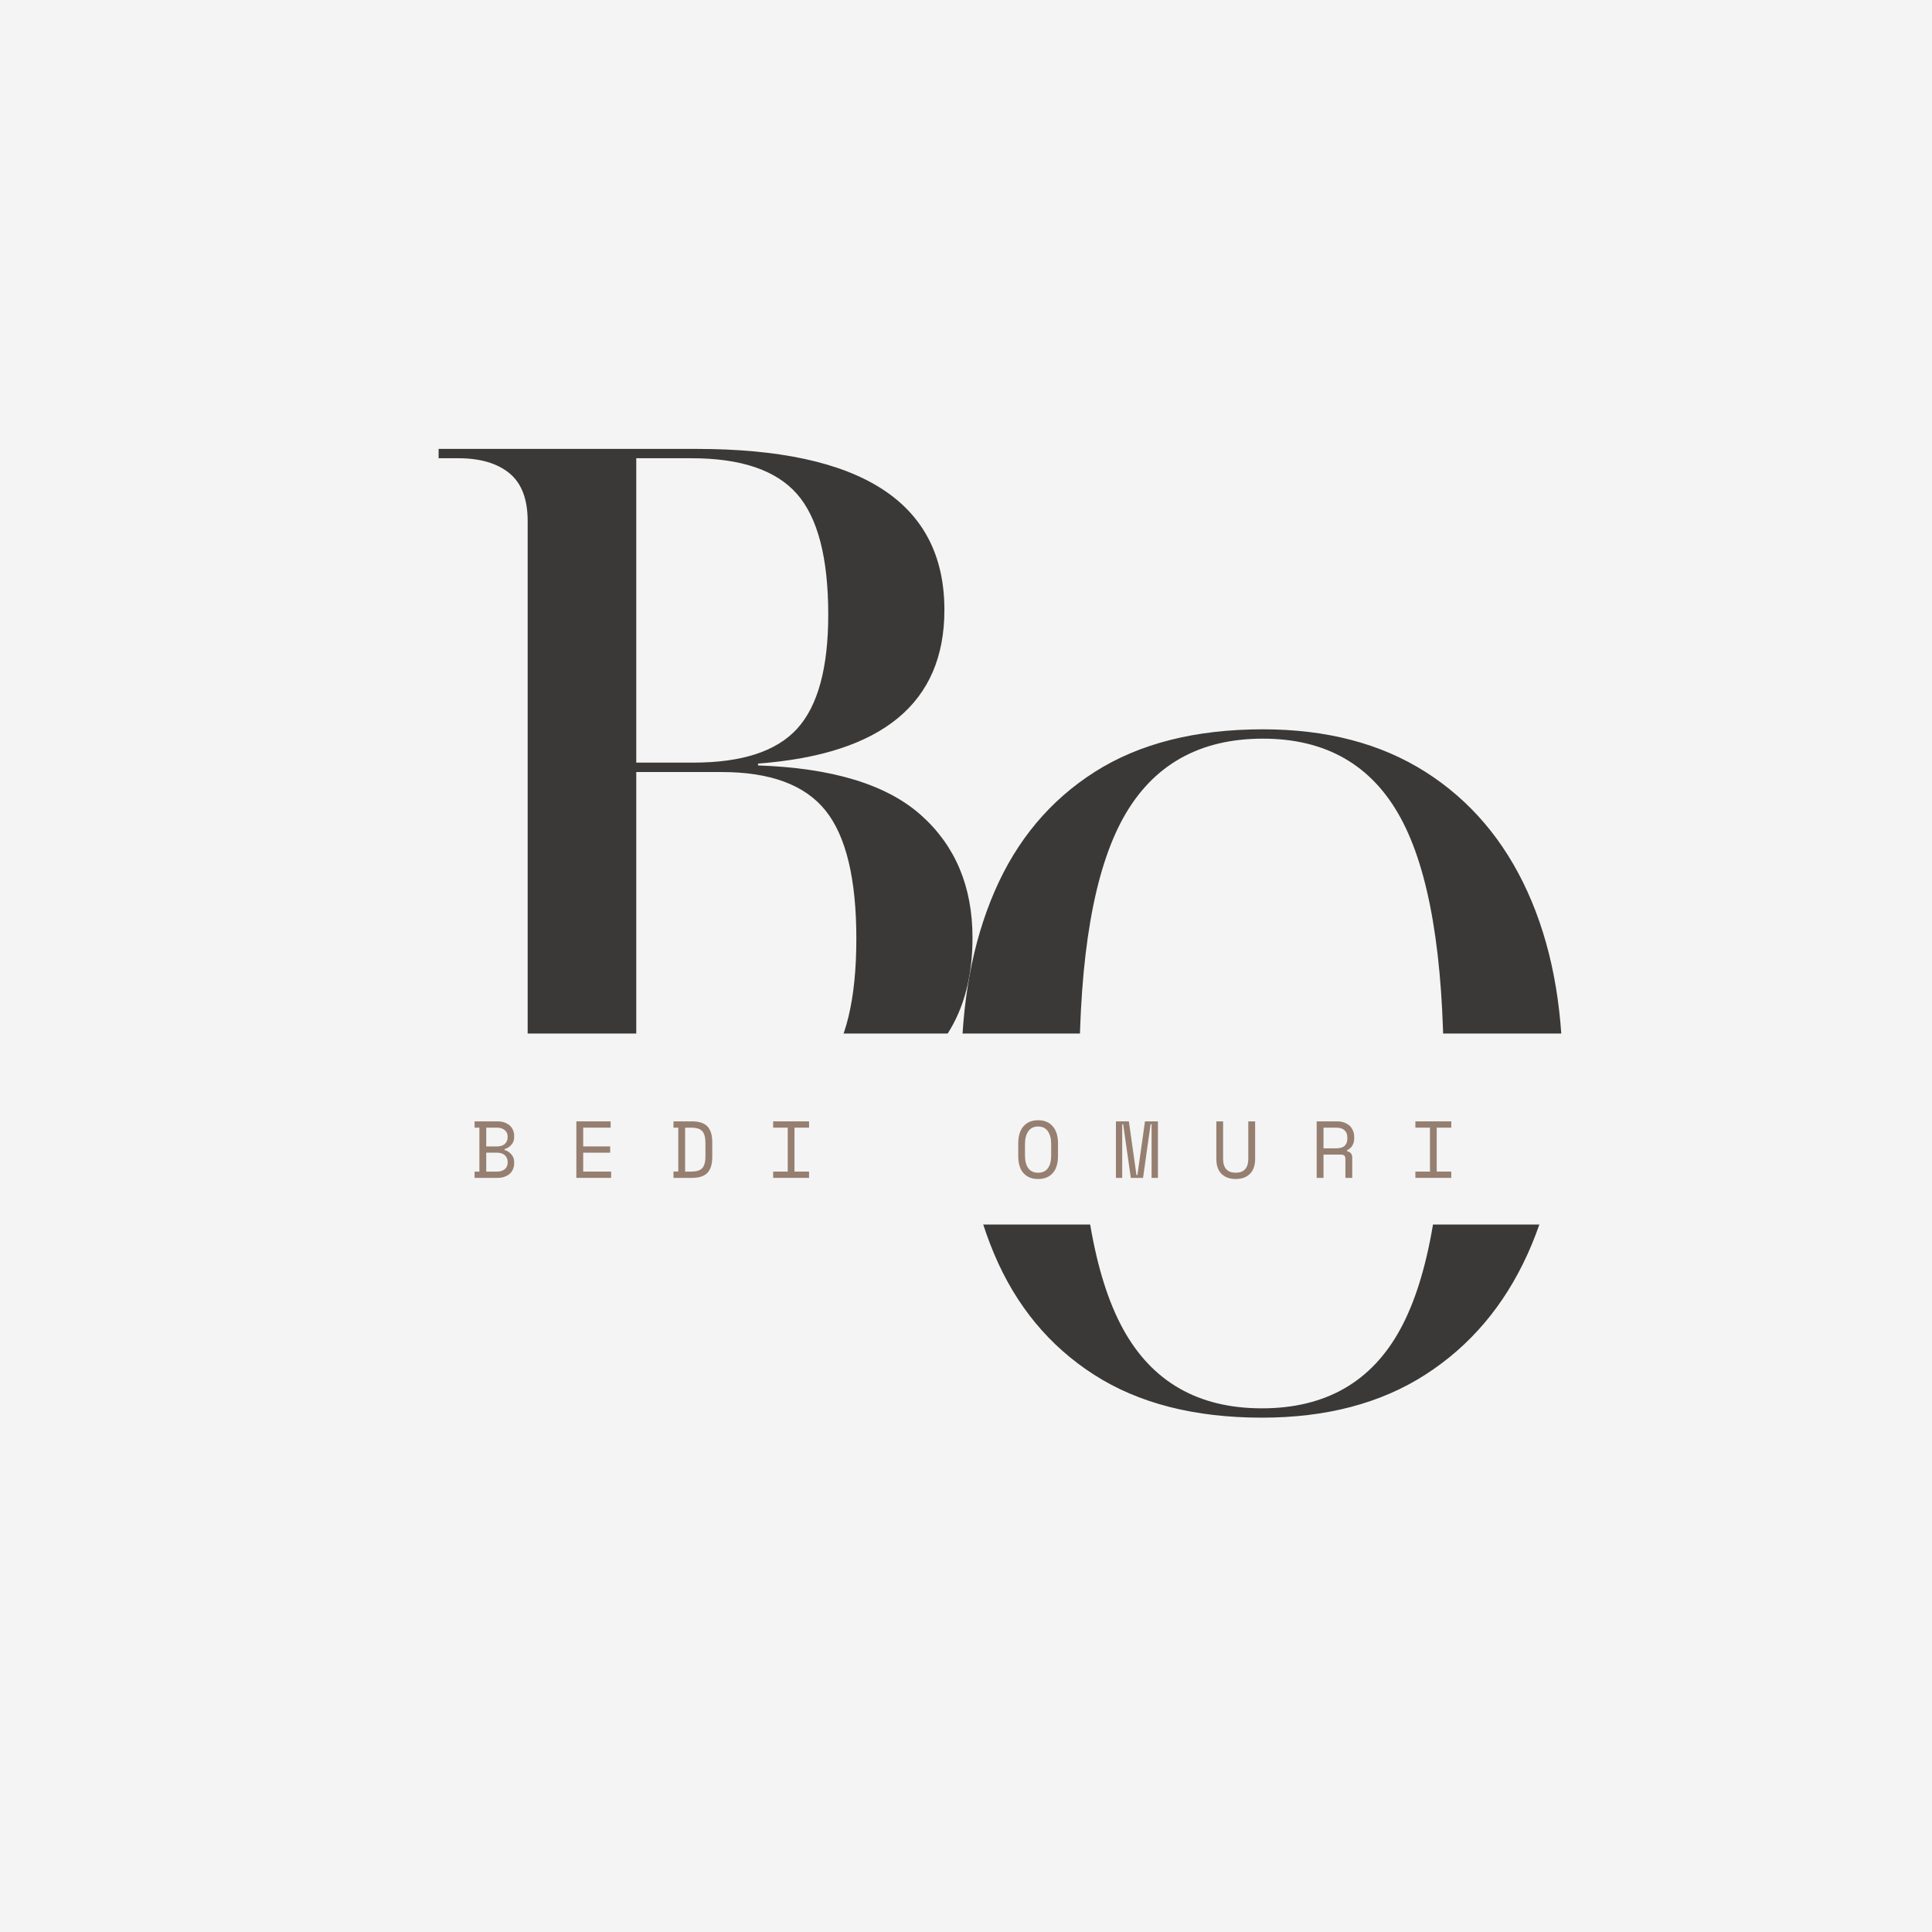 <svg xmlns="http://www.w3.org/2000/svg" xmlns:xlink="http://www.w3.org/1999/xlink" width="500" zoomAndPan="magnify" viewBox="0 0 375 375" height="500" preserveAspectRatio="xMidYMid meet" version="1.0"><defs><g/><clipPath id="c9bc68c02c"><path d="M 33.508 200.605 L 350.742 200.605 L 350.742 237.68 L 33.508 237.68 Z M 33.508 200.605 " clip-rule="nonzero"/></clipPath></defs><rect x="-37.5" width="450" fill="#ffffff" y="-37.5" height="450" fill-opacity="1"/><rect x="-37.5" width="450" fill="#f4f4f4" y="-37.5" height="450" fill-opacity="1"/><g fill="#3b3937" fill-opacity="1"><g transform="translate(176.41, 273.356)"><g><path d="M 68.531 1.812 C 55.445 1.812 44.57 -0.973 35.906 -6.547 C 27.238 -12.117 20.785 -19.93 16.547 -29.984 C 12.305 -40.047 10.188 -51.805 10.188 -65.266 C 10.188 -78.711 12.336 -90.406 16.641 -100.344 C 20.941 -110.289 27.422 -118.02 36.078 -123.531 C 44.742 -129.039 55.625 -131.797 68.719 -131.797 C 81.082 -131.797 91.598 -129.039 100.266 -123.531 C 108.93 -118.02 115.535 -110.266 120.078 -100.266 C 124.617 -90.266 126.891 -78.535 126.891 -65.078 C 126.891 -51.629 124.617 -39.906 120.078 -29.906 C 115.535 -19.906 108.93 -12.117 100.266 -6.547 C 91.598 -0.973 81.02 1.812 68.531 1.812 Z M 68.531 0 C 80.895 0 89.863 -5.148 95.438 -15.453 C 101.02 -25.754 103.812 -42.297 103.812 -65.078 C 103.812 -87.867 101.02 -104.383 95.438 -114.625 C 89.863 -124.863 80.957 -129.984 68.719 -129.984 C 56.352 -129.984 47.32 -124.863 41.625 -114.625 C 35.938 -104.383 33.094 -87.867 33.094 -65.078 C 33.094 -42.297 35.91 -25.754 41.547 -15.453 C 47.18 -5.148 56.176 0 68.531 0 Z M 68.531 0 "/></g></g></g><g fill="#3b3937" fill-opacity="1"><g transform="translate(78.778, 216.929)"><g><path d="M 6.359 0 L 6.359 -1.812 L 10.188 -1.812 C 14.426 -1.812 17.727 -2.781 20.094 -4.719 C 22.457 -6.664 23.641 -9.941 23.641 -14.547 L 23.641 -115.797 C 23.641 -120.047 22.457 -123.141 20.094 -125.078 C 17.727 -127.016 14.426 -127.984 10.188 -127.984 L 6.359 -127.984 L 6.359 -129.797 L 56.359 -129.797 C 88.473 -129.797 104.531 -119.375 104.531 -98.531 C 104.531 -80.477 92.473 -70.539 68.359 -68.719 L 68.359 -68.359 C 82.773 -67.867 93.316 -64.656 99.984 -58.719 C 106.648 -52.781 109.984 -44.844 109.984 -34.906 C 109.984 -11.633 93.926 0 61.812 0 Z M 44.719 -68.906 L 55.812 -68.906 C 65.258 -68.906 71.984 -71.113 75.984 -75.531 C 79.984 -79.957 81.984 -87.32 81.984 -97.625 C 81.984 -108.656 79.953 -116.473 75.891 -121.078 C 71.836 -125.68 65.023 -127.984 55.453 -127.984 L 44.719 -127.984 Z M 44.719 -1.812 L 60.906 -1.812 C 70.477 -1.812 77.289 -4.359 81.344 -9.453 C 85.406 -14.547 87.438 -22.969 87.438 -34.719 C 87.438 -46.352 85.438 -54.656 81.438 -59.625 C 77.445 -64.594 70.723 -67.078 61.266 -67.078 L 44.719 -67.078 Z M 44.719 -1.812 "/></g></g></g><g clip-path="url(#c9bc68c02c)"><path fill="#f4f4f4" d="M 33.508 200.605 L 350.742 200.605 L 350.742 237.68 L 33.508 237.68 Z M 33.508 200.605 " fill-opacity="1" fill-rule="nonzero"/></g><g fill="#967f71" fill-opacity="1"><g transform="translate(91.223, 228.625)"><g><path d="M 0.891 -1.219 L 1.828 -1.219 L 1.828 -9.75 L 0.891 -9.75 L 0.891 -10.969 L 5.328 -10.969 C 5.848 -10.969 6.305 -10.895 6.703 -10.75 C 7.109 -10.602 7.453 -10.406 7.734 -10.156 C 8.016 -9.906 8.223 -9.602 8.359 -9.25 C 8.504 -8.906 8.578 -8.531 8.578 -8.125 L 8.578 -7.938 C 8.578 -7.625 8.531 -7.344 8.438 -7.094 C 8.344 -6.844 8.207 -6.617 8.031 -6.422 C 7.863 -6.223 7.664 -6.051 7.438 -5.906 C 7.219 -5.77 6.977 -5.664 6.719 -5.594 L 6.719 -5.406 C 7.238 -5.258 7.676 -4.977 8.031 -4.562 C 8.395 -4.156 8.578 -3.656 8.578 -3.062 L 8.578 -2.875 C 8.578 -2.457 8.504 -2.07 8.359 -1.719 C 8.223 -1.375 8.016 -1.07 7.734 -0.812 C 7.453 -0.562 7.109 -0.363 6.703 -0.219 C 6.305 -0.07 5.848 0 5.328 0 L 0.891 0 Z M 3.156 -1.219 L 5.234 -1.219 C 5.848 -1.219 6.348 -1.367 6.734 -1.672 C 7.117 -1.984 7.312 -2.414 7.312 -2.969 L 7.312 -3.062 C 7.312 -3.625 7.129 -4.066 6.766 -4.391 C 6.398 -4.723 5.906 -4.891 5.281 -4.891 L 3.156 -4.891 Z M 3.156 -6.109 L 5.281 -6.109 C 5.906 -6.109 6.398 -6.27 6.766 -6.594 C 7.129 -6.914 7.312 -7.363 7.312 -7.938 L 7.312 -8.031 C 7.312 -8.562 7.117 -8.977 6.734 -9.281 C 6.348 -9.594 5.848 -9.75 5.234 -9.75 L 3.156 -9.75 Z M 3.156 -6.109 "/></g></g></g><g fill="#967f71" fill-opacity="1"><g transform="translate(100.812, 228.625)"><g/></g></g><g fill="#967f71" fill-opacity="1"><g transform="translate(110.401, 228.625)"><g><path d="M 1.469 -10.969 L 8.125 -10.969 L 8.125 -9.75 L 2.797 -9.75 L 2.797 -6.109 L 8.031 -6.109 L 8.031 -4.891 L 2.797 -4.891 L 2.797 -1.219 L 8.219 -1.219 L 8.219 0 L 1.469 0 Z M 1.469 -10.969 "/></g></g></g><g fill="#967f71" fill-opacity="1"><g transform="translate(119.989, 228.625)"><g/></g></g><g fill="#967f71" fill-opacity="1"><g transform="translate(129.578, 228.625)"><g><path d="M 1.141 -10.969 L 4.75 -10.969 C 6.102 -10.969 7.094 -10.645 7.719 -10 C 8.352 -9.352 8.672 -8.316 8.672 -6.891 L 8.672 -4.078 C 8.672 -2.648 8.352 -1.613 7.719 -0.969 C 7.094 -0.32 6.102 0 4.75 0 L 1.141 0 L 1.141 -1.234 L 2.078 -1.234 L 2.078 -9.75 L 1.141 -9.75 Z M 4.562 -1.219 C 5.039 -1.219 5.453 -1.266 5.797 -1.359 C 6.148 -1.453 6.441 -1.609 6.672 -1.828 C 6.898 -2.055 7.066 -2.359 7.172 -2.734 C 7.285 -3.117 7.344 -3.598 7.344 -4.172 L 7.344 -6.797 C 7.344 -7.367 7.285 -7.844 7.172 -8.219 C 7.066 -8.602 6.898 -8.906 6.672 -9.125 C 6.441 -9.352 6.148 -9.516 5.797 -9.609 C 5.453 -9.703 5.039 -9.75 4.562 -9.75 L 3.406 -9.75 L 3.406 -1.219 Z M 4.562 -1.219 "/></g></g></g><g fill="#967f71" fill-opacity="1"><g transform="translate(139.167, 228.625)"><g/></g></g><g fill="#967f71" fill-opacity="1"><g transform="translate(148.756, 228.625)"><g><path d="M 1.312 -10.969 L 8.281 -10.969 L 8.281 -9.75 L 5.453 -9.75 L 5.453 -1.219 L 8.281 -1.219 L 8.281 0 L 1.312 0 L 1.312 -1.219 L 4.141 -1.219 L 4.141 -9.75 L 1.312 -9.75 Z M 1.312 -10.969 "/></g></g></g><g fill="#967f71" fill-opacity="1"><g transform="translate(158.348, 228.625)"><g/></g></g><g fill="#967f71" fill-opacity="1"><g transform="translate(167.937, 228.625)"><g/></g></g><g fill="#967f71" fill-opacity="1"><g transform="translate(177.526, 228.625)"><g/></g></g><g fill="#967f71" fill-opacity="1"><g transform="translate(187.114, 228.625)"><g/></g></g><g fill="#967f71" fill-opacity="1"><g transform="translate(196.703, 228.625)"><g><path d="M 0.938 -6.703 C 0.938 -8.129 1.273 -9.234 1.953 -10.016 C 2.641 -10.797 3.586 -11.188 4.797 -11.188 C 6.004 -11.188 6.945 -10.797 7.625 -10.016 C 8.312 -9.234 8.656 -8.129 8.656 -6.703 L 8.656 -4.266 C 8.656 -2.797 8.312 -1.68 7.625 -0.922 C 6.945 -0.16 6.004 0.219 4.797 0.219 C 3.586 0.219 2.641 -0.16 1.953 -0.922 C 1.273 -1.68 0.938 -2.797 0.938 -4.266 Z M 4.797 -1 C 5.641 -1 6.27 -1.289 6.688 -1.875 C 7.113 -2.457 7.328 -3.285 7.328 -4.359 L 7.328 -6.609 C 7.328 -7.617 7.113 -8.43 6.688 -9.047 C 6.27 -9.66 5.641 -9.969 4.797 -9.969 C 3.953 -9.969 3.316 -9.66 2.891 -9.047 C 2.461 -8.43 2.25 -7.617 2.25 -6.609 L 2.25 -4.359 C 2.25 -3.285 2.461 -2.457 2.891 -1.875 C 3.316 -1.289 3.953 -1 4.797 -1 Z M 4.797 -1 "/></g></g></g><g fill="#967f71" fill-opacity="1"><g transform="translate(206.292, 228.625)"><g/></g></g><g fill="#967f71" fill-opacity="1"><g transform="translate(215.881, 228.625)"><g><path d="M 0.719 -10.969 L 3.234 -10.969 L 4.703 -0.562 L 4.891 -0.562 L 6.359 -10.969 L 8.875 -10.969 L 8.875 0 L 7.641 0 L 7.641 -10.406 L 7.453 -10.406 L 5.984 0 L 3.609 0 L 2.125 -10.406 L 1.938 -10.406 L 1.938 0 L 0.719 0 Z M 0.719 -10.969 "/></g></g></g><g fill="#967f71" fill-opacity="1"><g transform="translate(225.47, 228.625)"><g/></g></g><g fill="#967f71" fill-opacity="1"><g transform="translate(235.059, 228.625)"><g><path d="M 2.344 -10.969 L 2.344 -3.703 C 2.344 -2.805 2.551 -2.129 2.969 -1.672 C 3.383 -1.223 3.992 -1 4.797 -1 C 5.598 -1 6.203 -1.223 6.609 -1.672 C 7.023 -2.129 7.234 -2.805 7.234 -3.703 L 7.234 -10.969 L 8.562 -10.969 L 8.562 -3.703 C 8.562 -2.422 8.223 -1.445 7.547 -0.781 C 6.879 -0.113 5.961 0.219 4.797 0.219 C 3.629 0.219 2.707 -0.113 2.031 -0.781 C 1.363 -1.445 1.031 -2.422 1.031 -3.703 L 1.031 -10.969 Z M 2.344 -10.969 "/></g></g></g><g fill="#967f71" fill-opacity="1"><g transform="translate(244.648, 228.625)"><g/></g></g><g fill="#967f71" fill-opacity="1"><g transform="translate(254.236, 228.625)"><g><path d="M 8.234 0 L 6.906 0 L 6.906 -3.672 C 6.906 -3.941 6.844 -4.148 6.719 -4.297 C 6.594 -4.441 6.375 -4.516 6.062 -4.516 L 2.656 -4.516 L 2.656 0 L 1.328 0 L 1.328 -10.969 L 5.25 -10.969 C 5.812 -10.969 6.301 -10.883 6.719 -10.719 C 7.133 -10.562 7.484 -10.348 7.766 -10.078 C 8.047 -9.805 8.254 -9.488 8.391 -9.125 C 8.535 -8.77 8.609 -8.395 8.609 -8 L 8.609 -7.516 C 8.609 -7.109 8.492 -6.703 8.266 -6.297 C 8.047 -5.891 7.695 -5.578 7.219 -5.359 L 7.219 -5.172 C 7.531 -5.117 7.773 -4.992 7.953 -4.797 C 8.141 -4.598 8.234 -4.316 8.234 -3.953 Z M 2.656 -5.734 L 5.094 -5.734 C 5.832 -5.734 6.379 -5.891 6.734 -6.203 C 7.098 -6.523 7.281 -6.992 7.281 -7.609 L 7.281 -7.906 C 7.281 -8.457 7.098 -8.898 6.734 -9.234 C 6.379 -9.578 5.832 -9.75 5.094 -9.75 L 2.656 -9.75 Z M 2.656 -5.734 "/></g></g></g><g fill="#967f71" fill-opacity="1"><g transform="translate(263.825, 228.625)"><g/></g></g><g fill="#967f71" fill-opacity="1"><g transform="translate(273.414, 228.625)"><g><path d="M 1.312 -10.969 L 8.281 -10.969 L 8.281 -9.75 L 5.453 -9.75 L 5.453 -1.219 L 8.281 -1.219 L 8.281 0 L 1.312 0 L 1.312 -1.219 L 4.141 -1.219 L 4.141 -9.75 L 1.312 -9.75 Z M 1.312 -10.969 "/></g></g></g><g fill="#967f71" fill-opacity="1"><g transform="translate(283.012, 228.625)"><g/></g></g></svg>